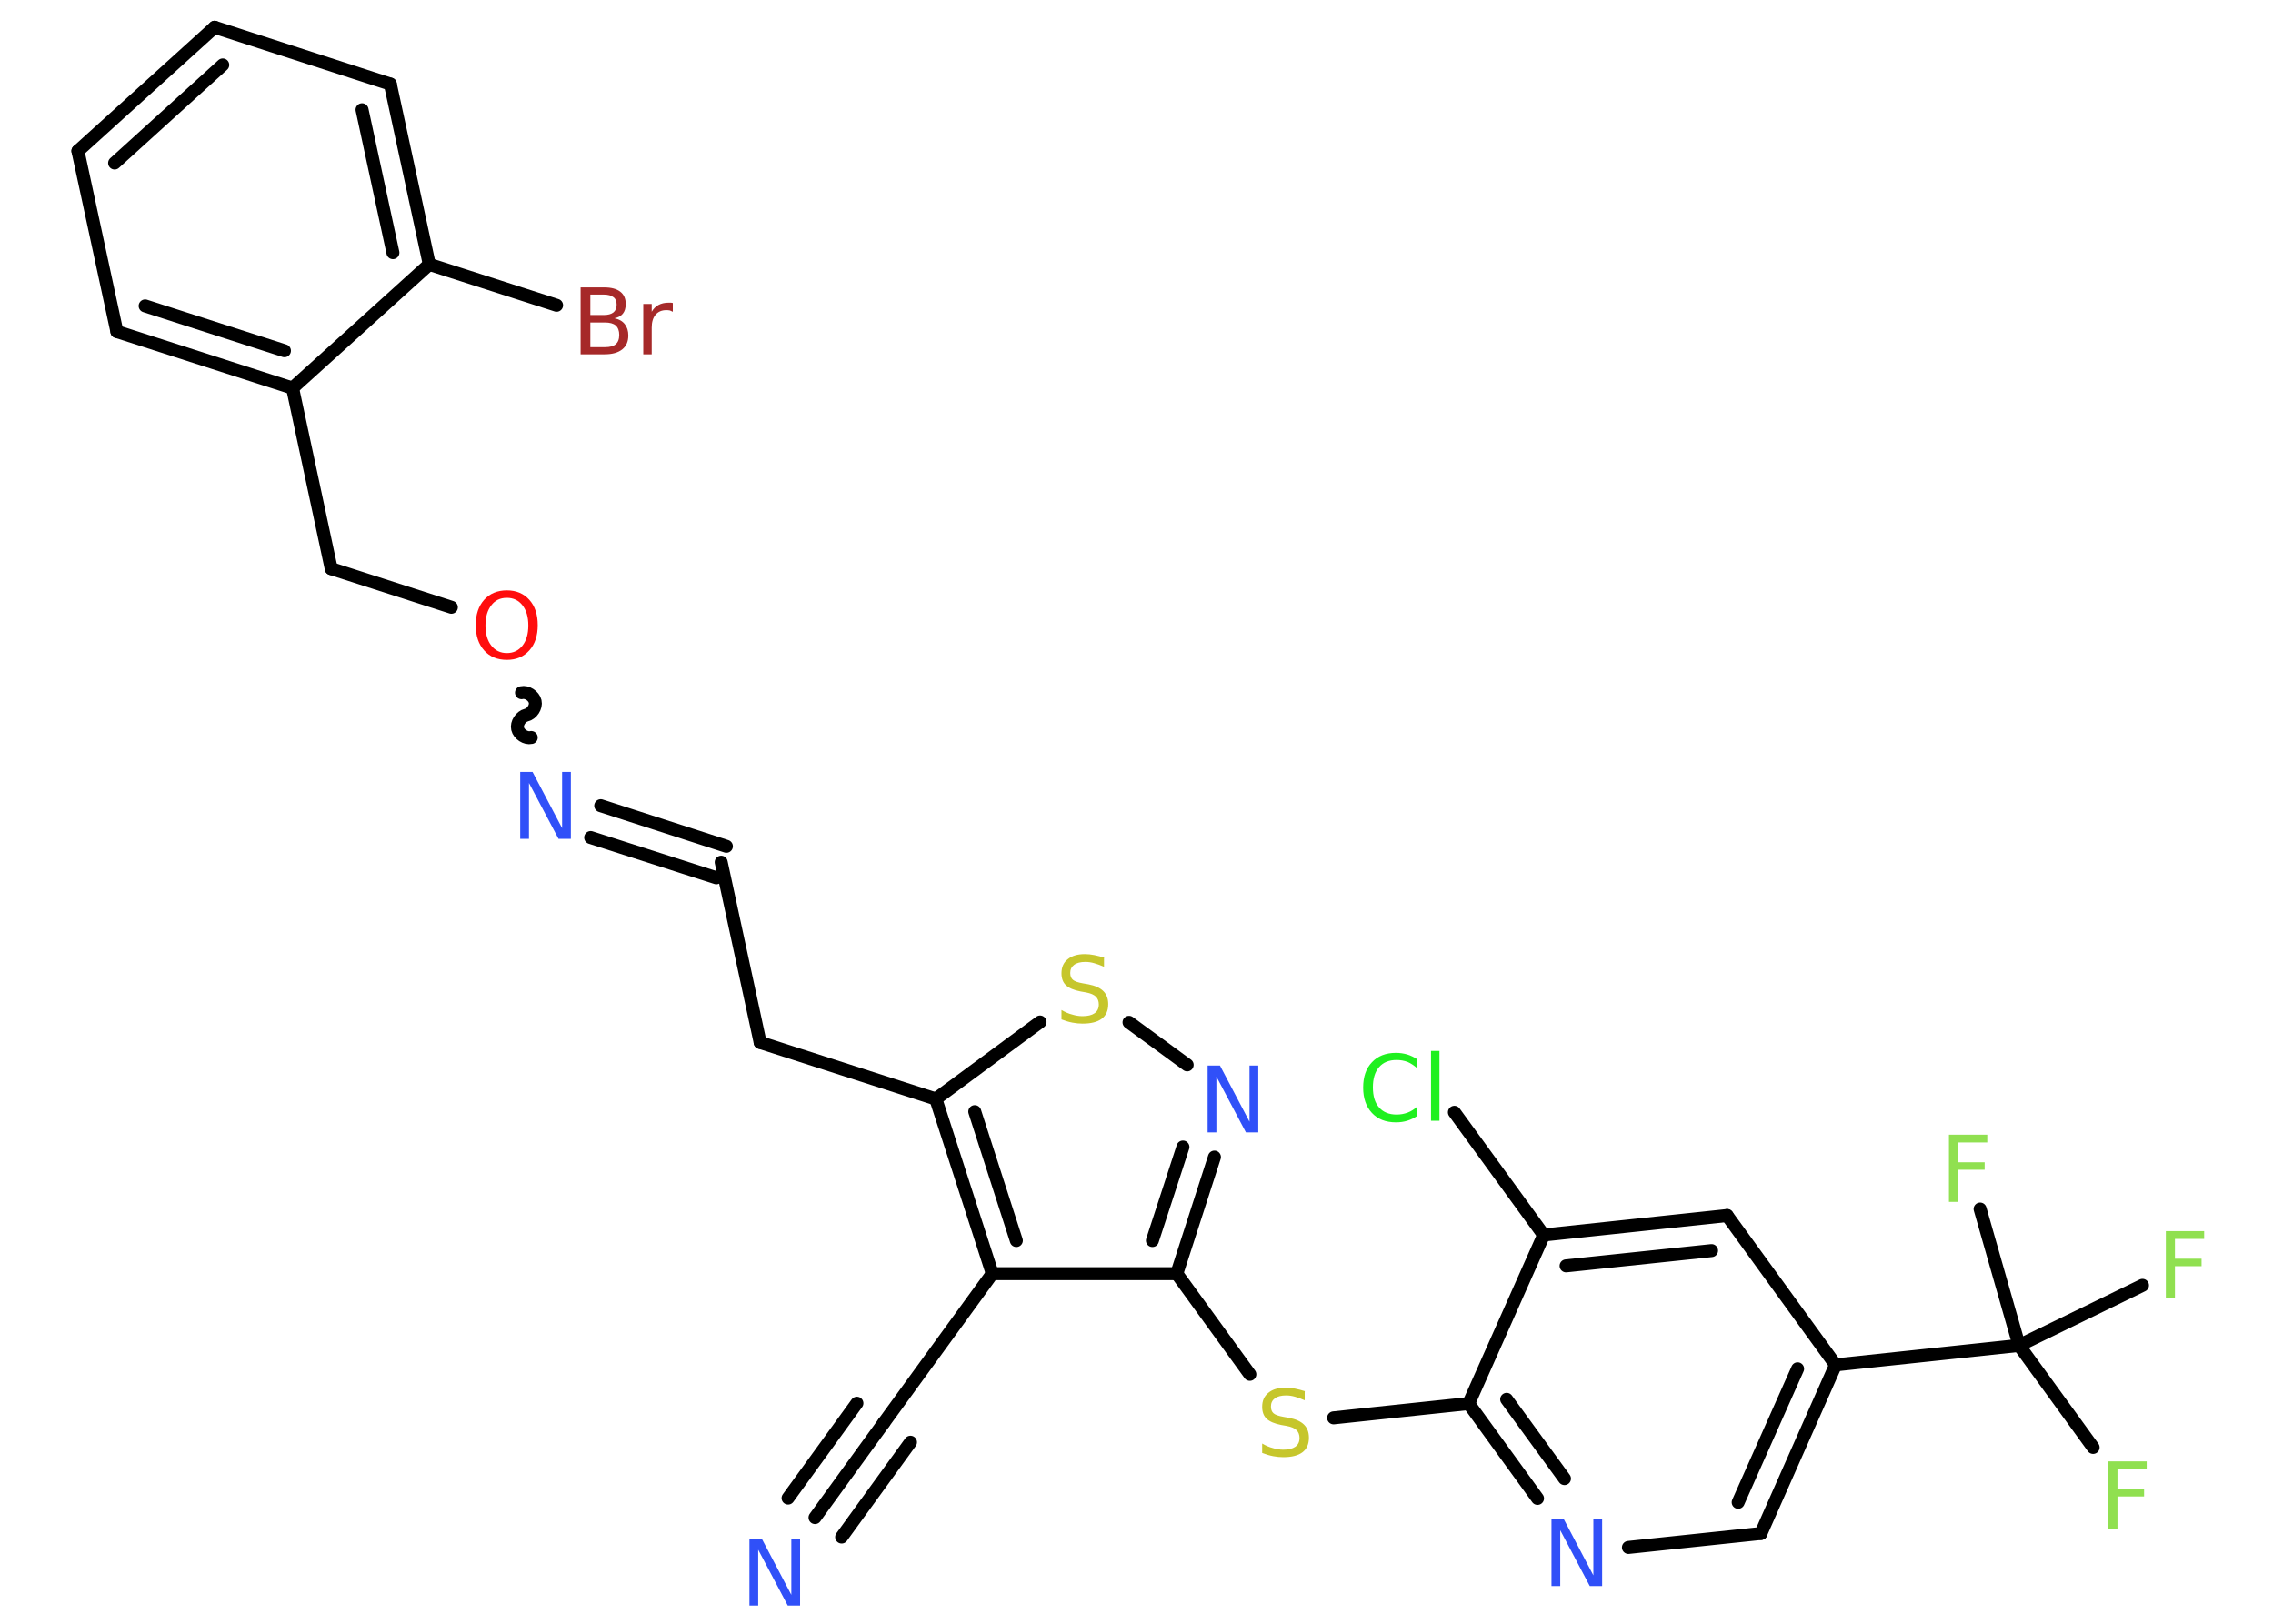 <?xml version='1.0' encoding='UTF-8'?>
<!DOCTYPE svg PUBLIC "-//W3C//DTD SVG 1.1//EN" "http://www.w3.org/Graphics/SVG/1.1/DTD/svg11.dtd">
<svg version='1.2' xmlns='http://www.w3.org/2000/svg' xmlns:xlink='http://www.w3.org/1999/xlink' width='70.0mm' height='50.0mm' viewBox='0 0 70.0 50.0'>
  <desc>Generated by the Chemistry Development Kit (http://github.com/cdk)</desc>
  <g stroke-linecap='round' stroke-linejoin='round' stroke='#000000' stroke-width='.4' fill='#3050F8'>
    <rect x='.0' y='.0' width='70.0' height='50.0' fill='#FFFFFF' stroke='none'/>
    <g id='mol1' class='mol'>
      <g id='mol1bnd1' class='bond'>
        <line x1='25.1' y1='46.73' x2='27.22' y2='43.81'/>
        <line x1='24.27' y1='46.13' x2='26.39' y2='43.21'/>
        <line x1='25.92' y1='47.33' x2='28.04' y2='44.41'/>
      </g>
      <line id='mol1bnd2' class='bond' x1='27.22' y1='43.81' x2='30.56' y2='39.22'/>
      <line id='mol1bnd3' class='bond' x1='30.56' y1='39.22' x2='36.24' y2='39.22'/>
      <line id='mol1bnd4' class='bond' x1='36.24' y1='39.22' x2='38.49' y2='42.32'/>
      <line id='mol1bnd5' class='bond' x1='41.07' y1='43.66' x2='45.23' y2='43.22'/>
      <g id='mol1bnd6' class='bond'>
        <line x1='45.23' y1='43.22' x2='47.35' y2='46.14'/>
        <line x1='46.4' y1='43.09' x2='48.18' y2='45.53'/>
      </g>
      <line id='mol1bnd7' class='bond' x1='50.15' y1='47.65' x2='54.23' y2='47.22'/>
      <g id='mol1bnd8' class='bond'>
        <line x1='54.23' y1='47.22' x2='56.53' y2='42.03'/>
        <line x1='53.53' y1='46.26' x2='55.36' y2='42.15'/>
      </g>
      <line id='mol1bnd9' class='bond' x1='56.53' y1='42.03' x2='62.18' y2='41.43'/>
      <line id='mol1bnd10' class='bond' x1='62.18' y1='41.43' x2='64.46' y2='44.57'/>
      <line id='mol1bnd11' class='bond' x1='62.18' y1='41.43' x2='65.98' y2='39.58'/>
      <line id='mol1bnd12' class='bond' x1='62.18' y1='41.43' x2='60.98' y2='37.23'/>
      <line id='mol1bnd13' class='bond' x1='56.53' y1='42.03' x2='53.19' y2='37.43'/>
      <g id='mol1bnd14' class='bond'>
        <line x1='53.19' y1='37.43' x2='47.54' y2='38.03'/>
        <line x1='52.71' y1='38.51' x2='48.23' y2='38.98'/>
      </g>
      <line id='mol1bnd15' class='bond' x1='45.23' y1='43.22' x2='47.54' y2='38.03'/>
      <line id='mol1bnd16' class='bond' x1='47.54' y1='38.03' x2='44.79' y2='34.25'/>
      <g id='mol1bnd17' class='bond'>
        <line x1='36.24' y1='39.22' x2='37.4' y2='35.63'/>
        <line x1='35.49' y1='38.2' x2='36.43' y2='35.32'/>
      </g>
      <line id='mol1bnd18' class='bond' x1='36.56' y1='32.79' x2='34.77' y2='31.48'/>
      <line id='mol1bnd19' class='bond' x1='32.03' y1='31.47' x2='28.82' y2='33.84'/>
      <g id='mol1bnd20' class='bond'>
        <line x1='28.82' y1='33.84' x2='30.56' y2='39.22'/>
        <line x1='30.02' y1='34.23' x2='31.3' y2='38.2'/>
      </g>
      <line id='mol1bnd21' class='bond' x1='28.82' y1='33.84' x2='23.41' y2='32.1'/>
      <line id='mol1bnd22' class='bond' x1='23.41' y1='32.1' x2='22.21' y2='26.55'/>
      <g id='mol1bnd23' class='bond'>
        <line x1='22.06' y1='27.03' x2='18.19' y2='25.79'/>
        <line x1='22.37' y1='26.06' x2='18.5' y2='24.81'/>
      </g>
      <path id='mol1bnd24' class='bond' d='M16.06 21.33c.17 -.04 .38 .1 .42 .27c.04 .17 -.1 .38 -.27 .42c-.17 .04 -.31 .25 -.27 .42c.04 .17 .25 .31 .42 .27' fill='none' stroke='#000000' stroke-width='.4'/>
      <line id='mol1bnd25' class='bond' x1='13.9' y1='18.7' x2='10.2' y2='17.51'/>
      <line id='mol1bnd26' class='bond' x1='10.2' y1='17.51' x2='9.01' y2='11.95'/>
      <g id='mol1bnd27' class='bond'>
        <line x1='3.6' y1='10.21' x2='9.01' y2='11.95'/>
        <line x1='4.47' y1='9.42' x2='8.76' y2='10.8'/>
      </g>
      <line id='mol1bnd28' class='bond' x1='3.6' y1='10.21' x2='2.4' y2='4.65'/>
      <g id='mol1bnd29' class='bond'>
        <line x1='6.61' y1='.84' x2='2.4' y2='4.65'/>
        <line x1='6.86' y1='2.0' x2='3.53' y2='5.02'/>
      </g>
      <line id='mol1bnd30' class='bond' x1='6.61' y1='.84' x2='12.02' y2='2.59'/>
      <g id='mol1bnd31' class='bond'>
        <line x1='13.22' y1='8.14' x2='12.02' y2='2.59'/>
        <line x1='12.1' y1='7.78' x2='11.15' y2='3.38'/>
      </g>
      <line id='mol1bnd32' class='bond' x1='9.01' y1='11.95' x2='13.22' y2='8.14'/>
      <line id='mol1bnd33' class='bond' x1='13.22' y1='8.14' x2='17.14' y2='9.4'/>
      <path id='mol1atm1' class='atom' d='M23.09 47.38h.37l.91 1.73v-1.73h.27v2.06h-.38l-.91 -1.72v1.72h-.27v-2.06z' stroke='none'/>
      <path id='mol1atm5' class='atom' d='M40.18 42.85v.27q-.16 -.07 -.3 -.11q-.14 -.04 -.27 -.04q-.23 .0 -.35 .09q-.12 .09 -.12 .25q.0 .14 .08 .21q.08 .07 .31 .11l.17 .03q.31 .06 .46 .21q.15 .15 .15 .4q.0 .3 -.2 .45q-.2 .15 -.59 .15q-.15 .0 -.31 -.03q-.16 -.03 -.34 -.1v-.29q.17 .1 .33 .14q.16 .05 .32 .05q.24 .0 .37 -.09q.13 -.09 .13 -.27q.0 -.15 -.09 -.24q-.09 -.09 -.3 -.13l-.17 -.03q-.31 -.06 -.45 -.19q-.14 -.13 -.14 -.37q.0 -.28 .19 -.43q.19 -.16 .53 -.16q.14 .0 .29 .03q.15 .03 .31 .08z' stroke='none' fill='#C6C62C'/>
      <path id='mol1atm7' class='atom' d='M47.79 46.78h.37l.91 1.73v-1.73h.27v2.06h-.38l-.91 -1.72v1.72h-.27v-2.06z' stroke='none'/>
      <path id='mol1atm11' class='atom' d='M64.93 45.0h1.18v.24h-.9v.61h.82v.23h-.82v.99h-.28v-2.06z' stroke='none' fill='#90E050'/>
      <path id='mol1atm12' class='atom' d='M66.7 37.91h1.18v.24h-.9v.61h.82v.23h-.82v.99h-.28v-2.06z' stroke='none' fill='#90E050'/>
      <path id='mol1atm13' class='atom' d='M60.02 34.94h1.18v.24h-.9v.61h.82v.23h-.82v.99h-.28v-2.06z' stroke='none' fill='#90E050'/>
      <path id='mol1atm16' class='atom' d='M43.65 32.6v.3q-.14 -.13 -.3 -.2q-.16 -.06 -.34 -.06q-.35 .0 -.54 .22q-.19 .22 -.19 .62q.0 .41 .19 .62q.19 .22 .54 .22q.18 .0 .34 -.06q.16 -.06 .3 -.19v.29q-.15 .1 -.31 .15q-.16 .05 -.35 .05q-.47 .0 -.74 -.29q-.27 -.29 -.27 -.78q.0 -.5 .27 -.78q.27 -.29 .74 -.29q.18 .0 .35 .05q.16 .05 .31 .15zM44.07 32.36h.26v2.15h-.26v-2.15z' stroke='none' fill='#1FF01F'/>
      <path id='mol1atm17' class='atom' d='M37.2 32.81h.37l.91 1.73v-1.73h.27v2.06h-.38l-.91 -1.72v1.72h-.27v-2.06z' stroke='none'/>
      <path id='mol1atm18' class='atom' d='M34.0 29.5v.27q-.16 -.07 -.3 -.11q-.14 -.04 -.27 -.04q-.23 .0 -.35 .09q-.12 .09 -.12 .25q.0 .14 .08 .21q.08 .07 .31 .11l.17 .03q.31 .06 .46 .21q.15 .15 .15 .4q.0 .3 -.2 .45q-.2 .15 -.59 .15q-.15 .0 -.31 -.03q-.16 -.03 -.34 -.1v-.29q.17 .1 .33 .14q.16 .05 .32 .05q.24 .0 .37 -.09q.13 -.09 .13 -.27q.0 -.15 -.09 -.24q-.09 -.09 -.3 -.13l-.17 -.03q-.31 -.06 -.45 -.19q-.14 -.13 -.14 -.37q.0 -.28 .19 -.43q.19 -.16 .53 -.16q.14 .0 .29 .03q.15 .03 .31 .08z' stroke='none' fill='#C6C62C'/>
      <path id='mol1atm22' class='atom' d='M16.03 23.77h.37l.91 1.73v-1.73h.27v2.06h-.38l-.91 -1.72v1.72h-.27v-2.06z' stroke='none'/>
      <path id='mol1atm23' class='atom' d='M15.61 18.41q-.31 .0 -.48 .23q-.18 .23 -.18 .62q.0 .39 .18 .62q.18 .23 .48 .23q.3 .0 .48 -.23q.18 -.23 .18 -.62q.0 -.39 -.18 -.62q-.18 -.23 -.48 -.23zM15.61 18.18q.43 .0 .69 .29q.26 .29 .26 .78q.0 .49 -.26 .78q-.26 .29 -.69 .29q-.44 .0 -.7 -.29q-.26 -.29 -.26 -.78q.0 -.49 .26 -.78q.26 -.29 .7 -.29z' stroke='none' fill='#FF0D0D'/>
      <path id='mol1atm31' class='atom' d='M18.18 9.93v.76h.45q.23 .0 .33 -.09q.11 -.09 .11 -.29q.0 -.19 -.11 -.29q-.11 -.09 -.33 -.09h-.45zM18.18 9.08v.62h.41q.2 .0 .3 -.08q.1 -.08 .1 -.24q.0 -.16 -.1 -.23q-.1 -.08 -.3 -.08h-.41zM17.9 8.85h.71q.32 .0 .49 .13q.17 .13 .17 .38q.0 .19 -.09 .3q-.09 .11 -.26 .14q.21 .04 .32 .18q.11 .14 .11 .35q.0 .28 -.19 .43q-.19 .15 -.54 .15h-.74v-2.06zM20.72 9.6q-.04 -.02 -.09 -.04q-.05 -.01 -.11 -.01q-.21 .0 -.33 .14q-.12 .14 -.12 .4v.82h-.26v-1.55h.26v.24q.08 -.14 .21 -.21q.13 -.07 .31 -.07q.03 .0 .06 .0q.03 .0 .07 .01v.26z' stroke='none' fill='#A62929'/>
    </g>
  </g>
</svg>
